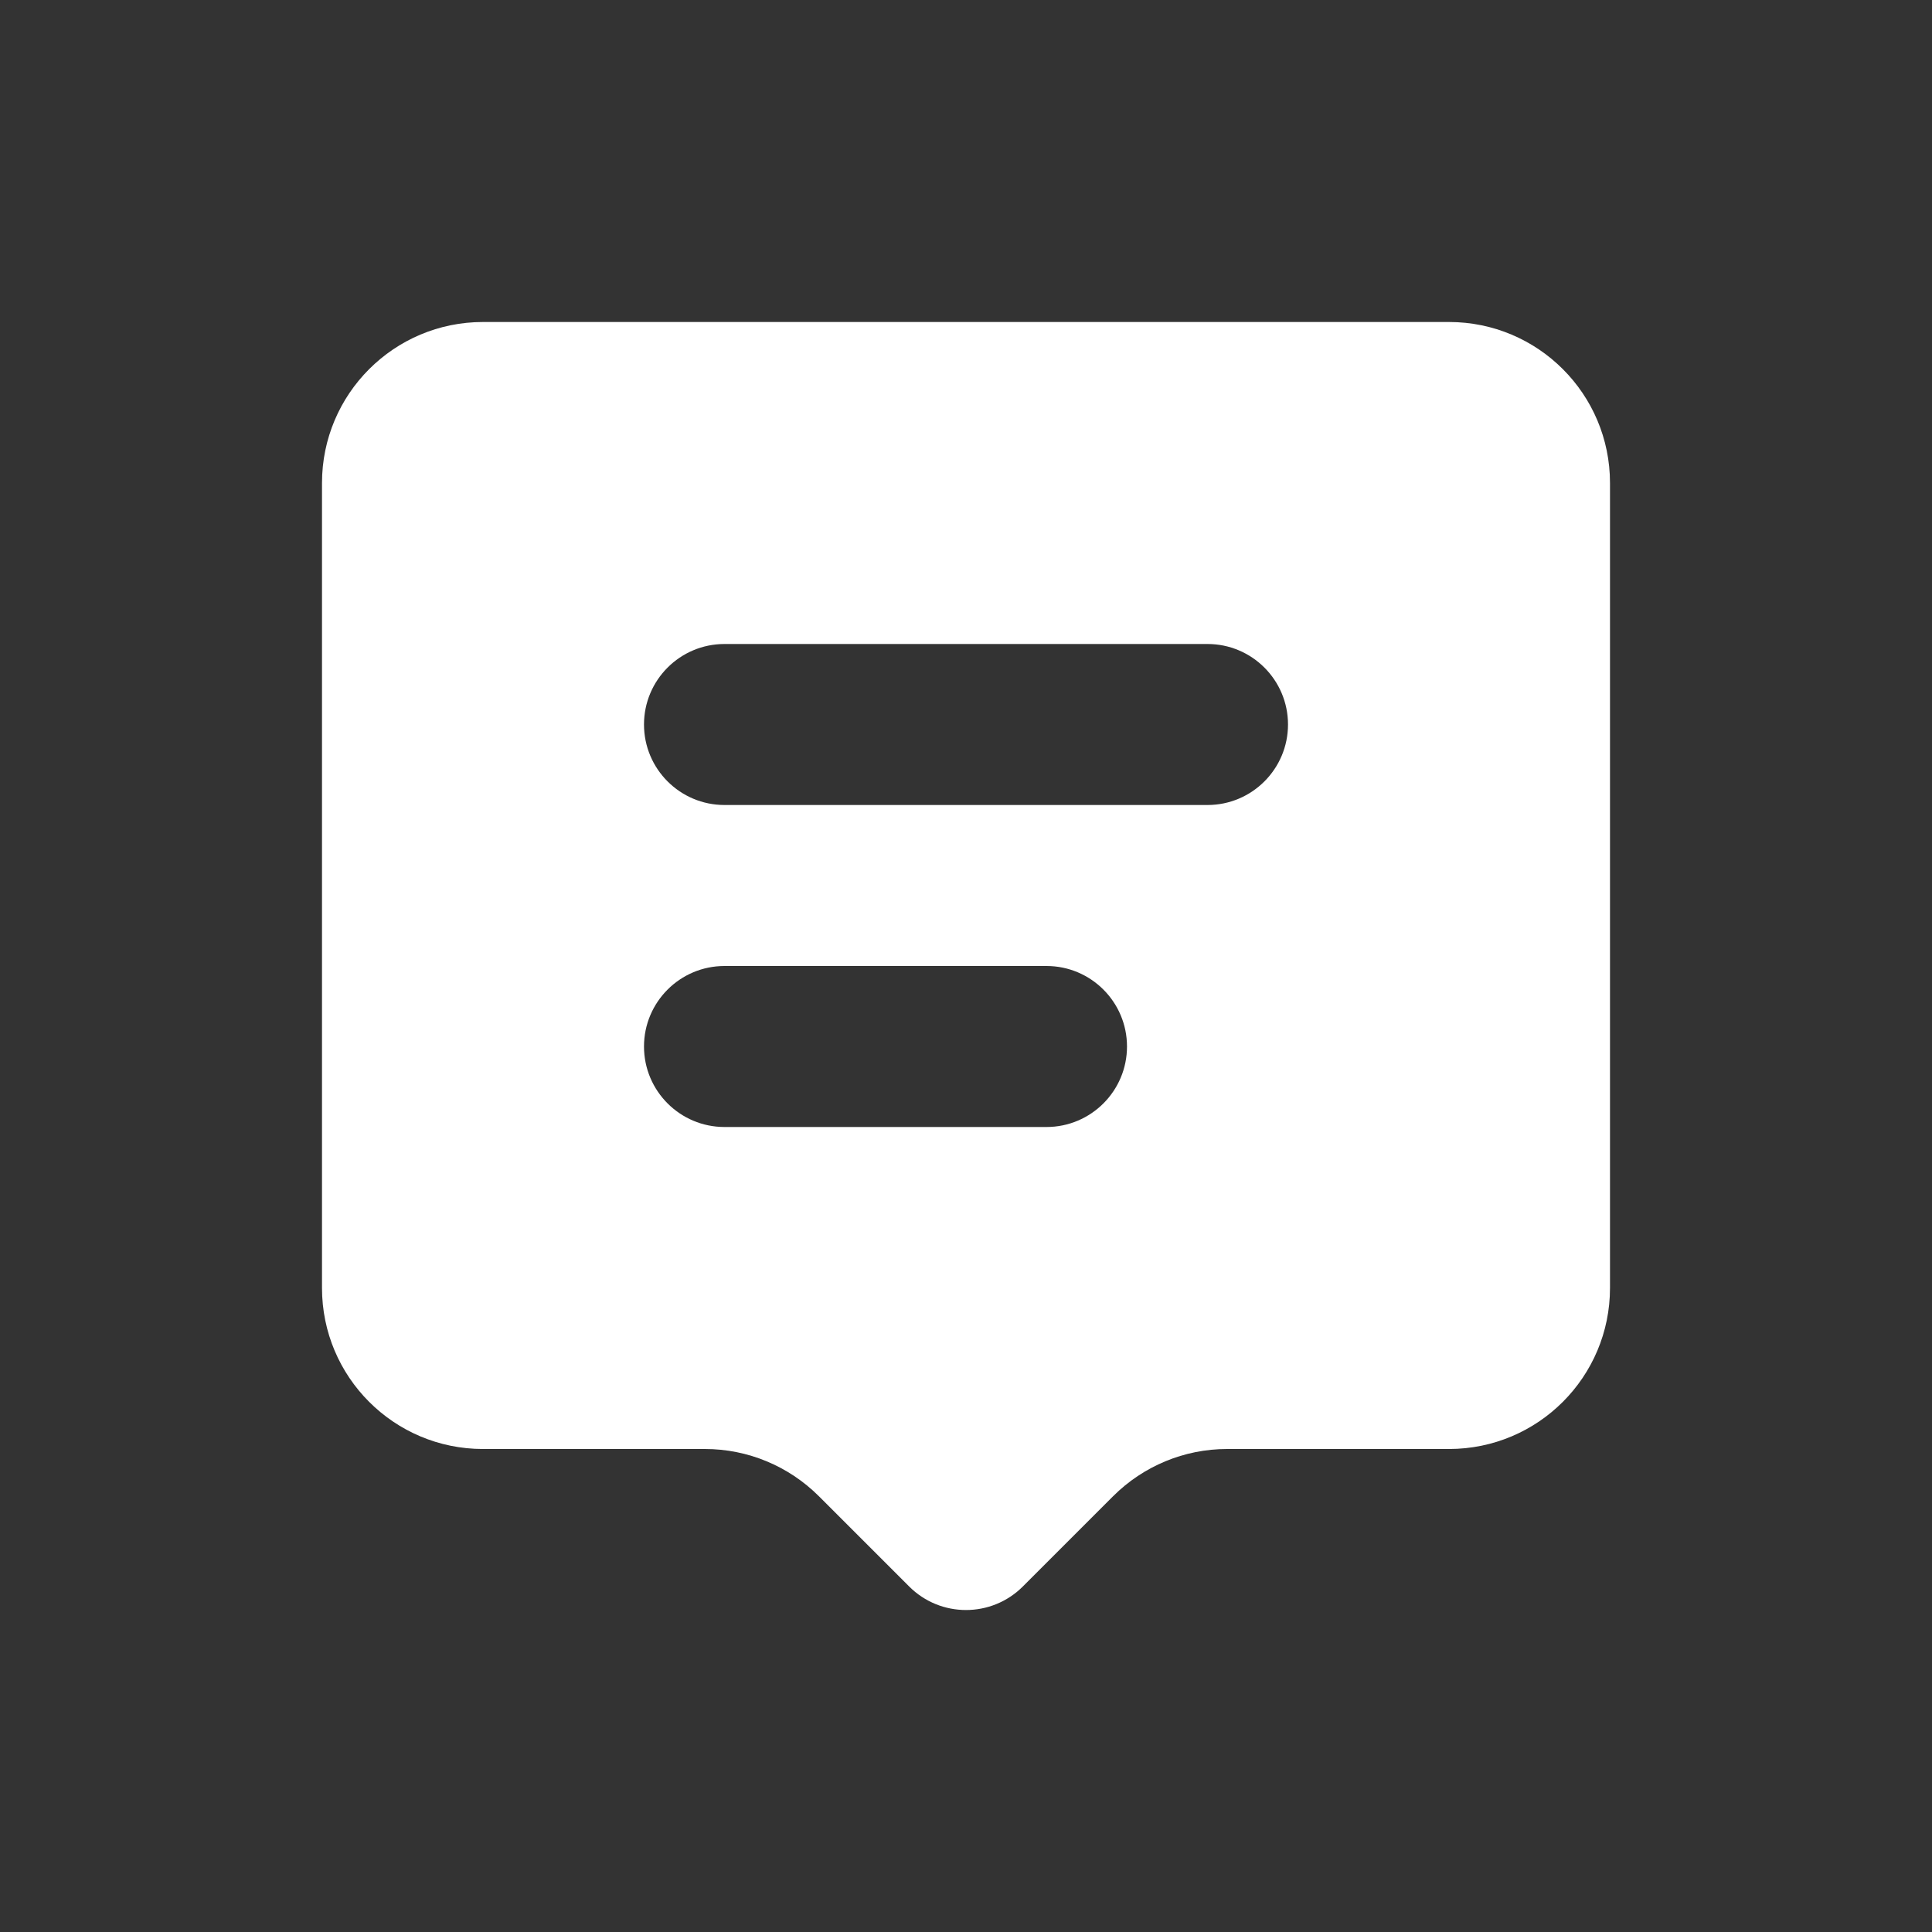 <svg width="24" height="24" viewBox="0 0 24 24" fill="none" xmlns="http://www.w3.org/2000/svg">
<rect x="0" y="0" width="24" height="24" fill="#333333" stroke="none"/>
<path fill-rule="evenodd" clip-rule="evenodd" d="M6 4C4.895 4 4 4.895 4 6V16C4 17.105 4.895 18 6 18H8.757C9.288 18 9.796 18.211 10.172 18.586L11.293 19.707C11.683 20.098 12.317 20.098 12.707 19.707L13.828 18.586C14.204 18.211 14.712 18 15.243 18H18C19.105 18 20 17.105 20 16V6C20 4.895 19.105 4 18 4H6ZM8 9C8 8.448 8.448 8 9 8H15C15.552 8 16 8.448 16 9C16 9.552 15.552 10 15 10H9C8.448 10 8 9.552 8 9ZM9 12C8.448 12 8 12.448 8 13C8 13.552 8.448 14 9 14H13C13.552 14 14 13.552 14 13C14 12.448 13.552 12 13 12H9Z" fill="white"/>
</svg>
